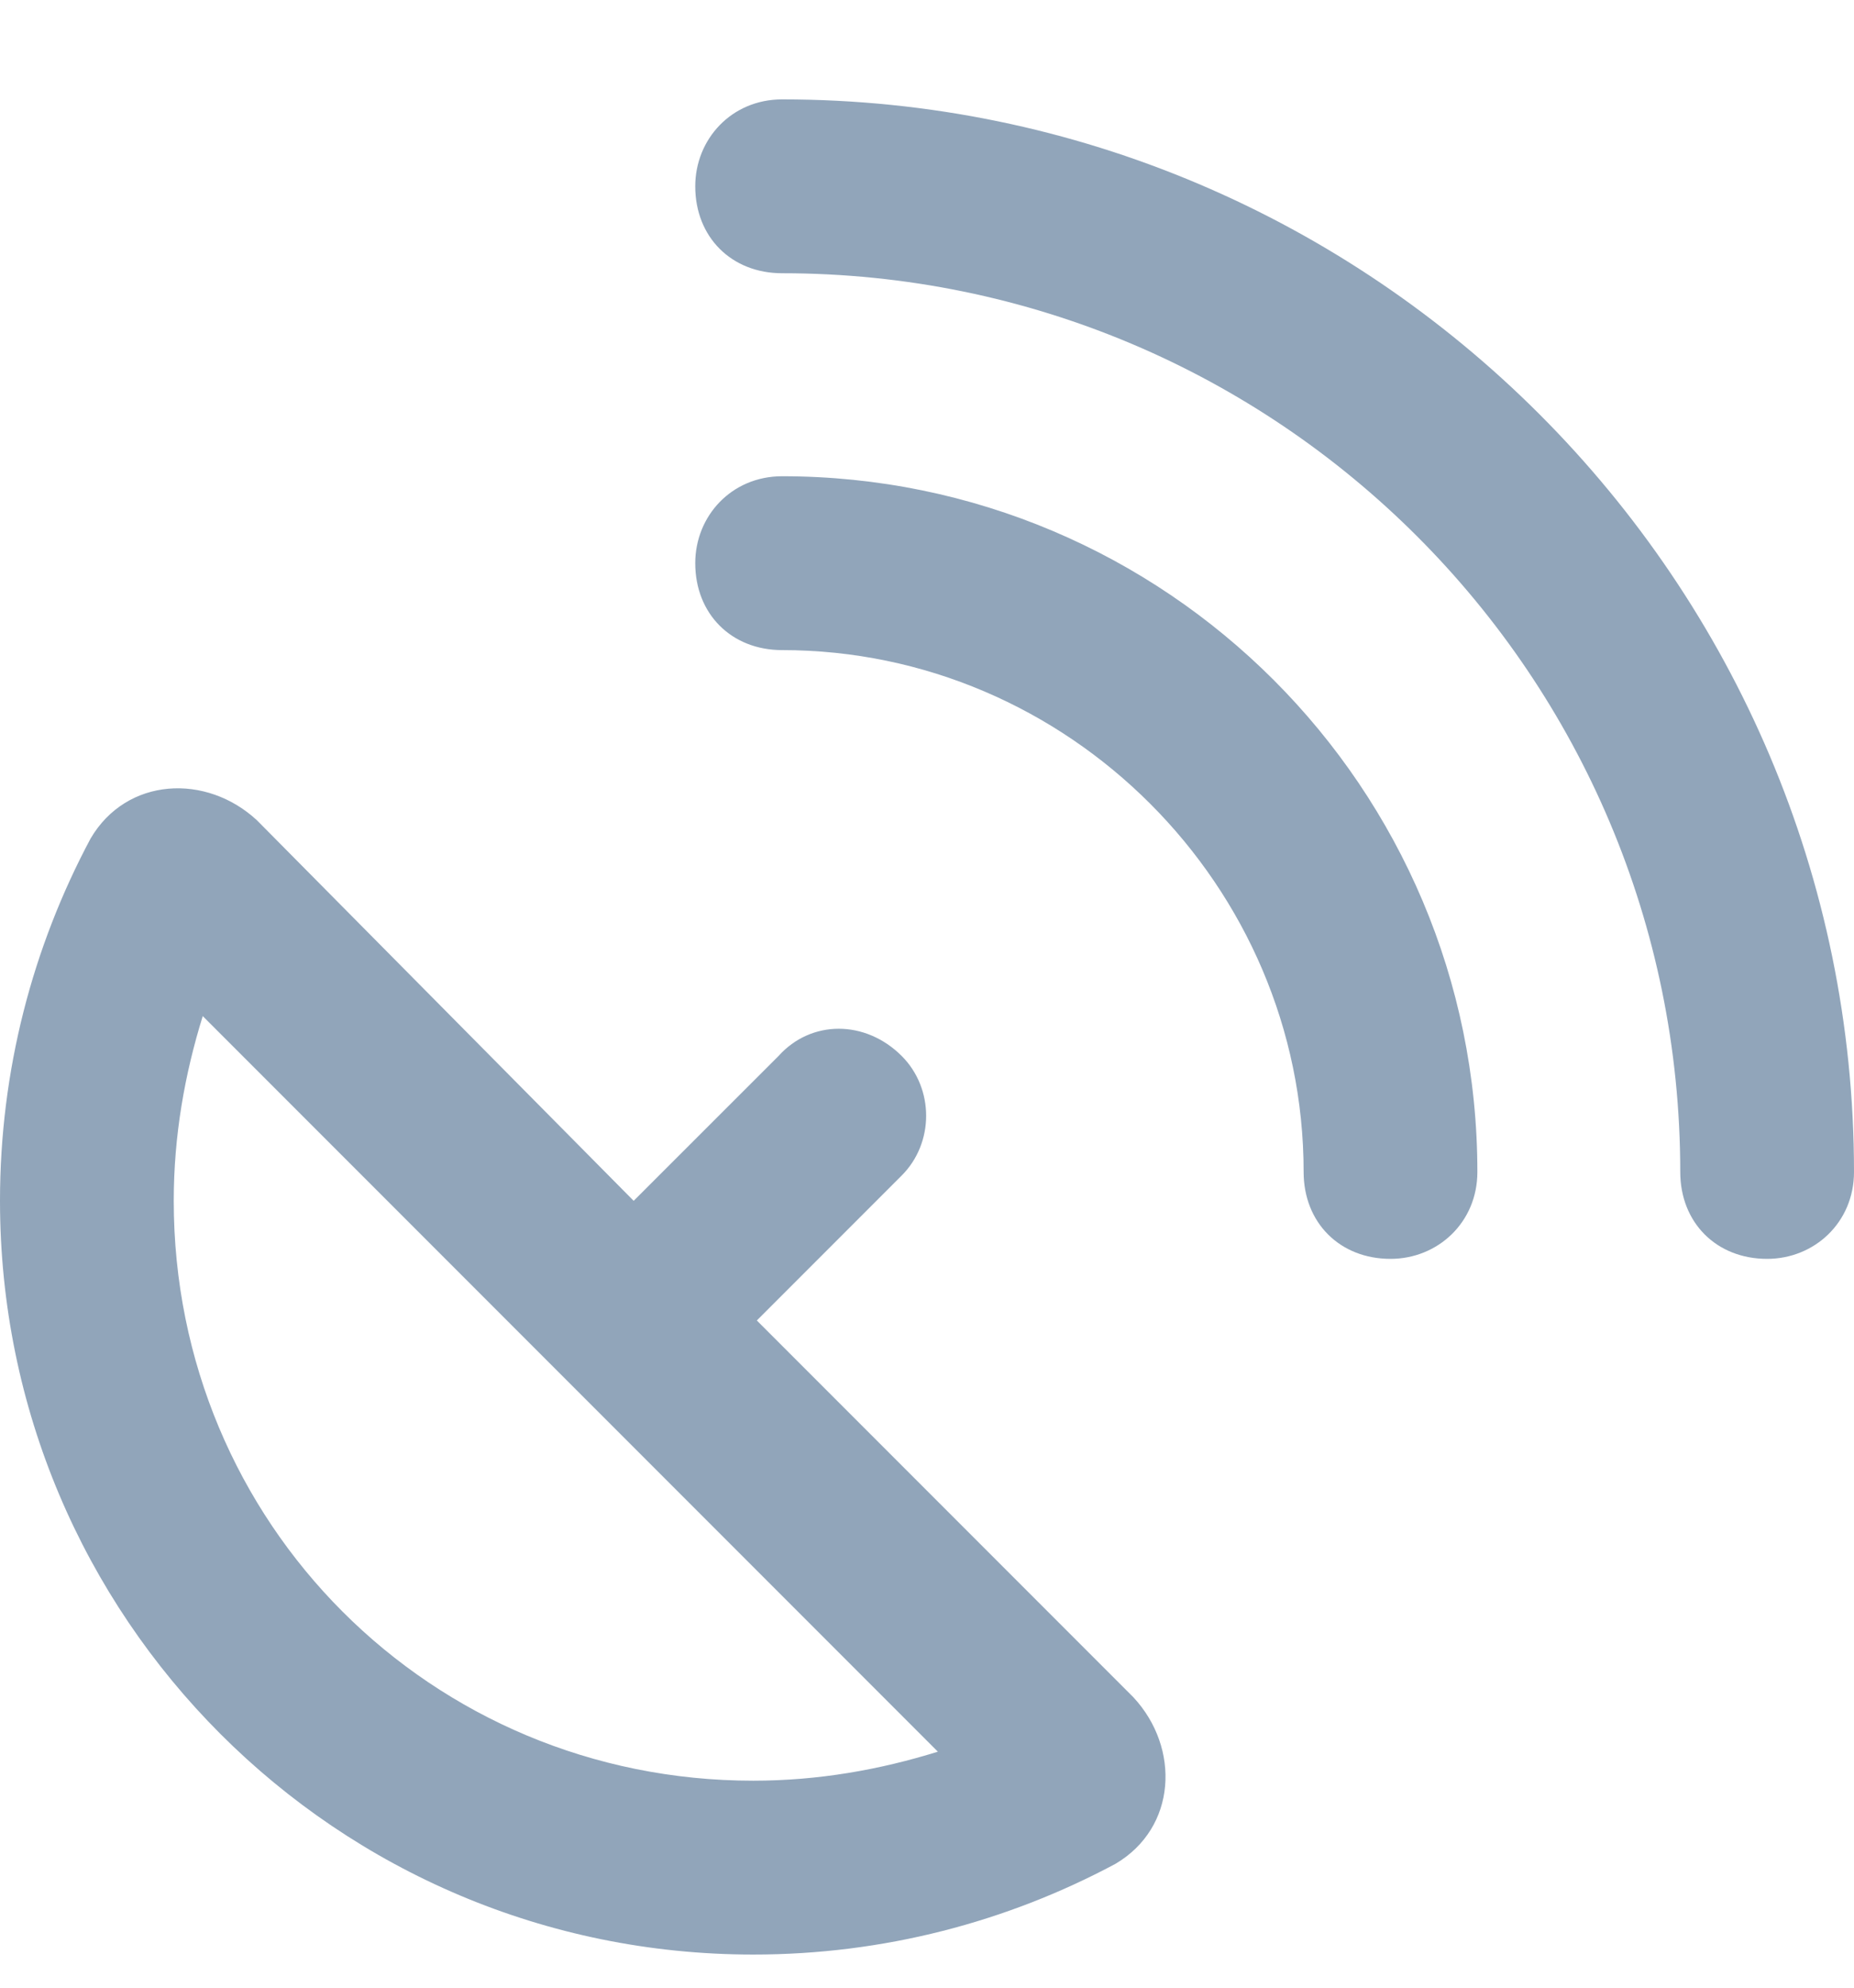 <svg width="14" height="15" viewBox="0 0 14 15" fill="none" xmlns="http://www.w3.org/2000/svg">
<path d="M5.25 1.406C5.25 1.051 5.523 0.75 5.906 0.75C10.363 0.75 14 4.387 14 8.844C14 9.227 13.699 9.5 13.344 9.5C12.961 9.5 12.688 9.227 12.688 8.844C12.688 5.098 9.652 2.062 5.906 2.062C5.523 2.062 5.25 1.789 5.25 1.406ZM5.906 3.594C8.805 3.594 11.156 5.945 11.156 8.844C11.156 9.227 10.855 9.5 10.5 9.5C10.117 9.5 9.844 9.227 9.844 8.844C9.844 6.684 8.066 4.906 5.906 4.906C5.523 4.906 5.25 4.633 5.25 4.25C5.25 3.895 5.523 3.594 5.906 3.594ZM5.715 9.965L8.559 12.809C8.914 13.191 8.887 13.793 8.422 14.066C7.602 14.504 6.672 14.75 5.688 14.75C2.543 14.75 0 12.207 0 9.062C0 8.078 0.246 7.148 0.684 6.328C0.957 5.863 1.559 5.836 1.941 6.191L4.785 9.062L5.879 7.969C6.125 7.695 6.535 7.695 6.809 7.969C7.055 8.215 7.055 8.625 6.809 8.871L5.715 9.965ZM1.312 9.062C1.312 11.496 3.254 13.438 5.688 13.438C6.18 13.438 6.645 13.355 7.082 13.219L1.531 7.668C1.395 8.105 1.312 8.57 1.312 9.062Z" fill="#91A5BA"/>
</svg>
